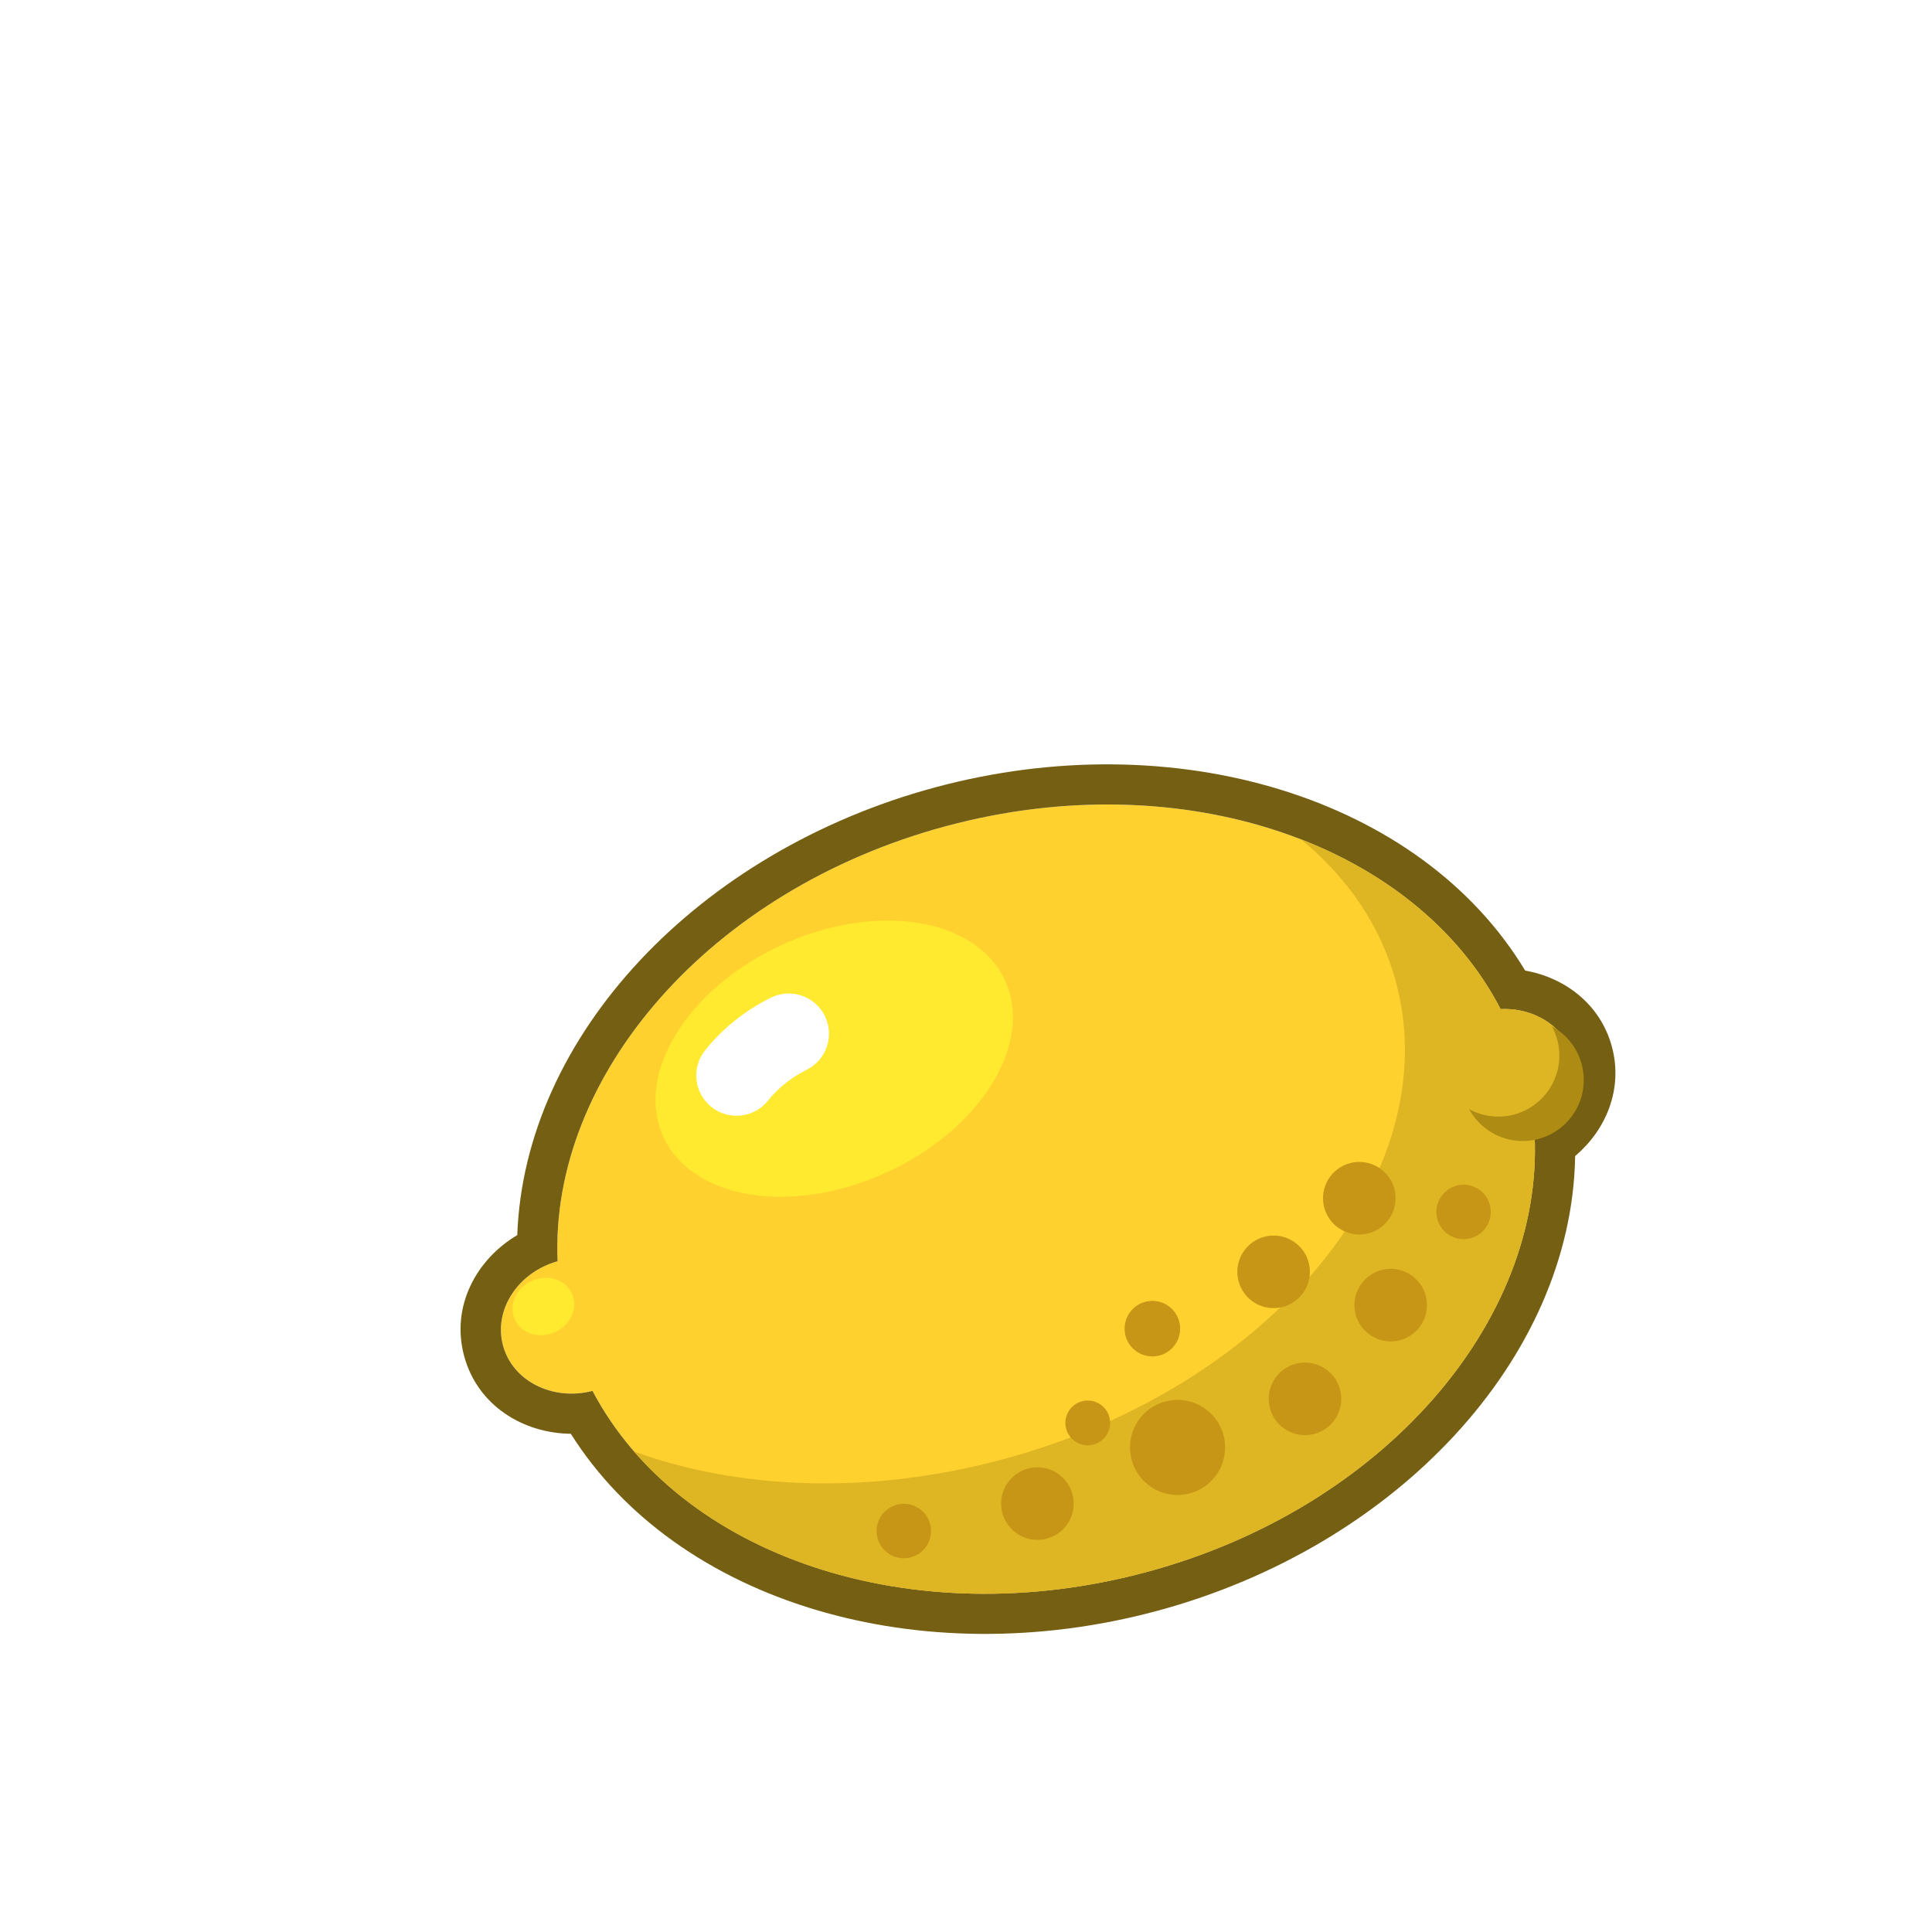 <svg width="96" height="96" viewBox="0 0 96 96" fill="none" xmlns="http://www.w3.org/2000/svg">
<g filter="url(#filter0_d_816_777)">
<path fill-rule="evenodd" clip-rule="evenodd" d="M72.252 52.4C72.701 61.657 64.731 70.945 52.974 74.113C41.258 77.27 29.742 73.284 25.442 65.114C23.455 65.627 21.469 64.623 20.993 62.857C20.517 61.09 21.73 59.225 23.705 58.67C23.318 49.446 31.272 40.213 42.988 37.056C54.745 33.887 66.302 37.913 70.565 46.142C72.24 46.063 73.755 47.016 74.163 48.529C74.57 50.041 73.74 51.627 72.252 52.4Z" fill="#FFD12F"/>
<path fill-rule="evenodd" clip-rule="evenodd" d="M74.268 53.442C74.107 63.505 65.393 72.838 53.494 76.044C41.735 79.213 29.661 75.646 24.363 67.243C22.008 67.222 19.729 65.852 19.062 63.377C18.395 60.902 19.677 58.572 21.703 57.371C22.061 47.444 30.708 38.293 42.467 35.124C54.365 31.918 66.589 35.608 71.785 44.228C73.746 44.572 75.523 45.891 76.094 48.008C76.664 50.125 75.79 52.159 74.268 53.442ZM72.252 52.4C72.701 61.657 64.731 70.945 52.974 74.113C41.258 77.27 29.742 73.284 25.442 65.114C23.455 65.627 21.469 64.623 20.993 62.857C20.517 61.09 21.73 59.225 23.705 58.67C23.318 49.446 31.272 40.213 42.988 37.056C54.745 33.887 66.302 37.913 70.565 46.142C72.24 46.063 73.755 47.016 74.163 48.529C74.57 50.041 73.74 51.627 72.252 52.4Z" fill="#755F13"/>
<path d="M45.945 44.73C47.372 47.858 44.725 52.128 40.034 54.268C35.343 56.408 30.384 55.607 28.957 52.48C27.53 49.352 30.177 45.082 34.868 42.942C39.559 40.802 44.518 41.603 45.945 44.73Z" fill="#FFEA2F"/>
<path d="M24.419 60.273C24.74 60.975 24.364 61.835 23.581 62.193C22.797 62.55 21.901 62.271 21.581 61.568C21.26 60.865 21.636 60.005 22.419 59.648C23.203 59.29 24.099 59.57 24.419 60.273Z" fill="#FFEA2F"/>
<path fill-rule="evenodd" clip-rule="evenodd" d="M45.833 68.512C59.18 64.916 67.925 54.299 65.365 44.799C64.608 41.991 62.948 39.595 60.641 37.705C65.045 39.416 68.589 42.327 70.565 46.142C72.24 46.063 73.755 47.016 74.163 48.529C74.57 50.041 73.74 51.627 72.252 52.4C72.701 61.657 64.731 70.945 52.974 74.113C42.804 76.854 32.784 74.212 27.505 68.123C32.698 70.018 39.21 70.297 45.833 68.512Z" fill="#DEB523"/>
<path d="M64.874 56.755C64.202 57.491 63.062 57.542 62.326 56.87C61.591 56.198 61.54 55.057 62.212 54.322C62.884 53.587 64.025 53.536 64.76 54.208C65.495 54.88 65.546 56.02 64.874 56.755Z" fill="#C89616"/>
<path d="M66.434 62.067C65.762 62.802 64.621 62.853 63.886 62.181C63.151 61.51 63.1 60.369 63.772 59.634C64.444 58.899 65.584 58.848 66.319 59.52C67.054 60.191 67.106 61.332 66.434 62.067Z" fill="#C89616"/>
<path d="M69.722 57.133C69.218 57.684 68.363 57.723 67.811 57.219C67.26 56.715 67.222 55.86 67.726 55.308C68.23 54.757 69.085 54.719 69.636 55.222C70.188 55.726 70.226 56.582 69.722 57.133Z" fill="#C89616"/>
<path d="M62.176 66.726C61.504 67.461 60.363 67.512 59.628 66.84C58.893 66.168 58.842 65.028 59.514 64.292C60.186 63.557 61.326 63.506 62.061 64.178C62.796 64.85 62.848 65.99 62.176 66.726Z" fill="#C89616"/>
<path d="M60.616 60.414C59.944 61.149 58.803 61.2 58.068 60.528C57.333 59.856 57.282 58.716 57.954 57.981C58.626 57.246 59.767 57.194 60.502 57.866C61.237 58.538 61.288 59.679 60.616 60.414Z" fill="#C89616"/>
<path d="M56.257 69.516C55.376 70.48 53.881 70.547 52.917 69.666C51.954 68.786 51.887 67.291 52.767 66.327C53.648 65.364 55.143 65.297 56.107 66.177C57.07 67.058 57.137 68.553 56.257 69.516Z" fill="#C89616"/>
<path d="M48.879 71.93C48.207 72.665 47.066 72.716 46.331 72.044C45.596 71.372 45.545 70.232 46.217 69.497C46.889 68.761 48.029 68.71 48.764 69.382C49.499 70.054 49.55 71.195 48.879 71.93Z" fill="#C89616"/>
<path d="M54.28 62.951C53.765 63.514 52.892 63.553 52.33 63.039C51.767 62.525 51.728 61.651 52.242 61.089C52.756 60.526 53.63 60.487 54.192 61.001C54.755 61.516 54.794 62.389 54.28 62.951Z" fill="#C89616"/>
<path d="M50.87 67.454C50.456 67.908 49.752 67.939 49.299 67.525C48.846 67.11 48.814 66.407 49.228 65.953C49.643 65.5 50.346 65.468 50.8 65.883C51.253 66.297 51.285 67.001 50.87 67.454Z" fill="#C89616"/>
<path d="M41.909 72.989C41.405 73.54 40.55 73.579 39.998 73.075C39.447 72.571 39.408 71.715 39.912 71.164C40.416 70.613 41.272 70.574 41.823 71.078C42.374 71.582 42.413 72.438 41.909 72.989Z" fill="#C89616"/>
<path fill-rule="evenodd" clip-rule="evenodd" d="M36.98 46.472C37.474 47.46 37.074 48.661 36.086 49.155C35.294 49.551 34.662 50.063 34.16 50.69C33.469 51.553 32.211 51.693 31.348 51.003C30.486 50.313 30.346 49.054 31.036 48.191C31.917 47.09 33.013 46.219 34.297 45.577C35.285 45.083 36.486 45.484 36.98 46.472Z" fill="white"/>
<path fill-rule="evenodd" clip-rule="evenodd" d="M70.451 51.483C72.125 51.483 73.483 50.125 73.483 48.451C73.483 47.925 73.349 47.431 73.114 47C74.057 47.514 74.696 48.514 74.696 49.664C74.696 51.338 73.338 52.696 71.664 52.696C70.514 52.696 69.514 52.057 69 51.114C69.431 51.349 69.925 51.483 70.451 51.483Z" fill="#AE8C14"/>
</g>
<defs>
<filter id="filter0_d_816_777" x="0" y="0" width="100" height="100" filterUnits="userSpaceOnUse" color-interpolation-filters="sRGB">
<feFlood flood-opacity="0" result="BackgroundImageFix"/>
<feColorMatrix in="SourceAlpha" type="matrix" values="0 0 0 0 0 0 0 0 0 0 0 0 0 0 0 0 0 0 127 0" result="hardAlpha"/>
<feOffset dx="4" dy="4"/>
<feColorMatrix type="matrix" values="0 0 0 0 0 0 0 0 0 0 0 0 0 0 0 0 0 0 0.2 0"/>
<feBlend mode="normal" in2="BackgroundImageFix" result="effect1_dropShadow_816_777"/>
<feBlend mode="normal" in="SourceGraphic" in2="effect1_dropShadow_816_777" result="shape"/>
</filter>
</defs>
</svg>
